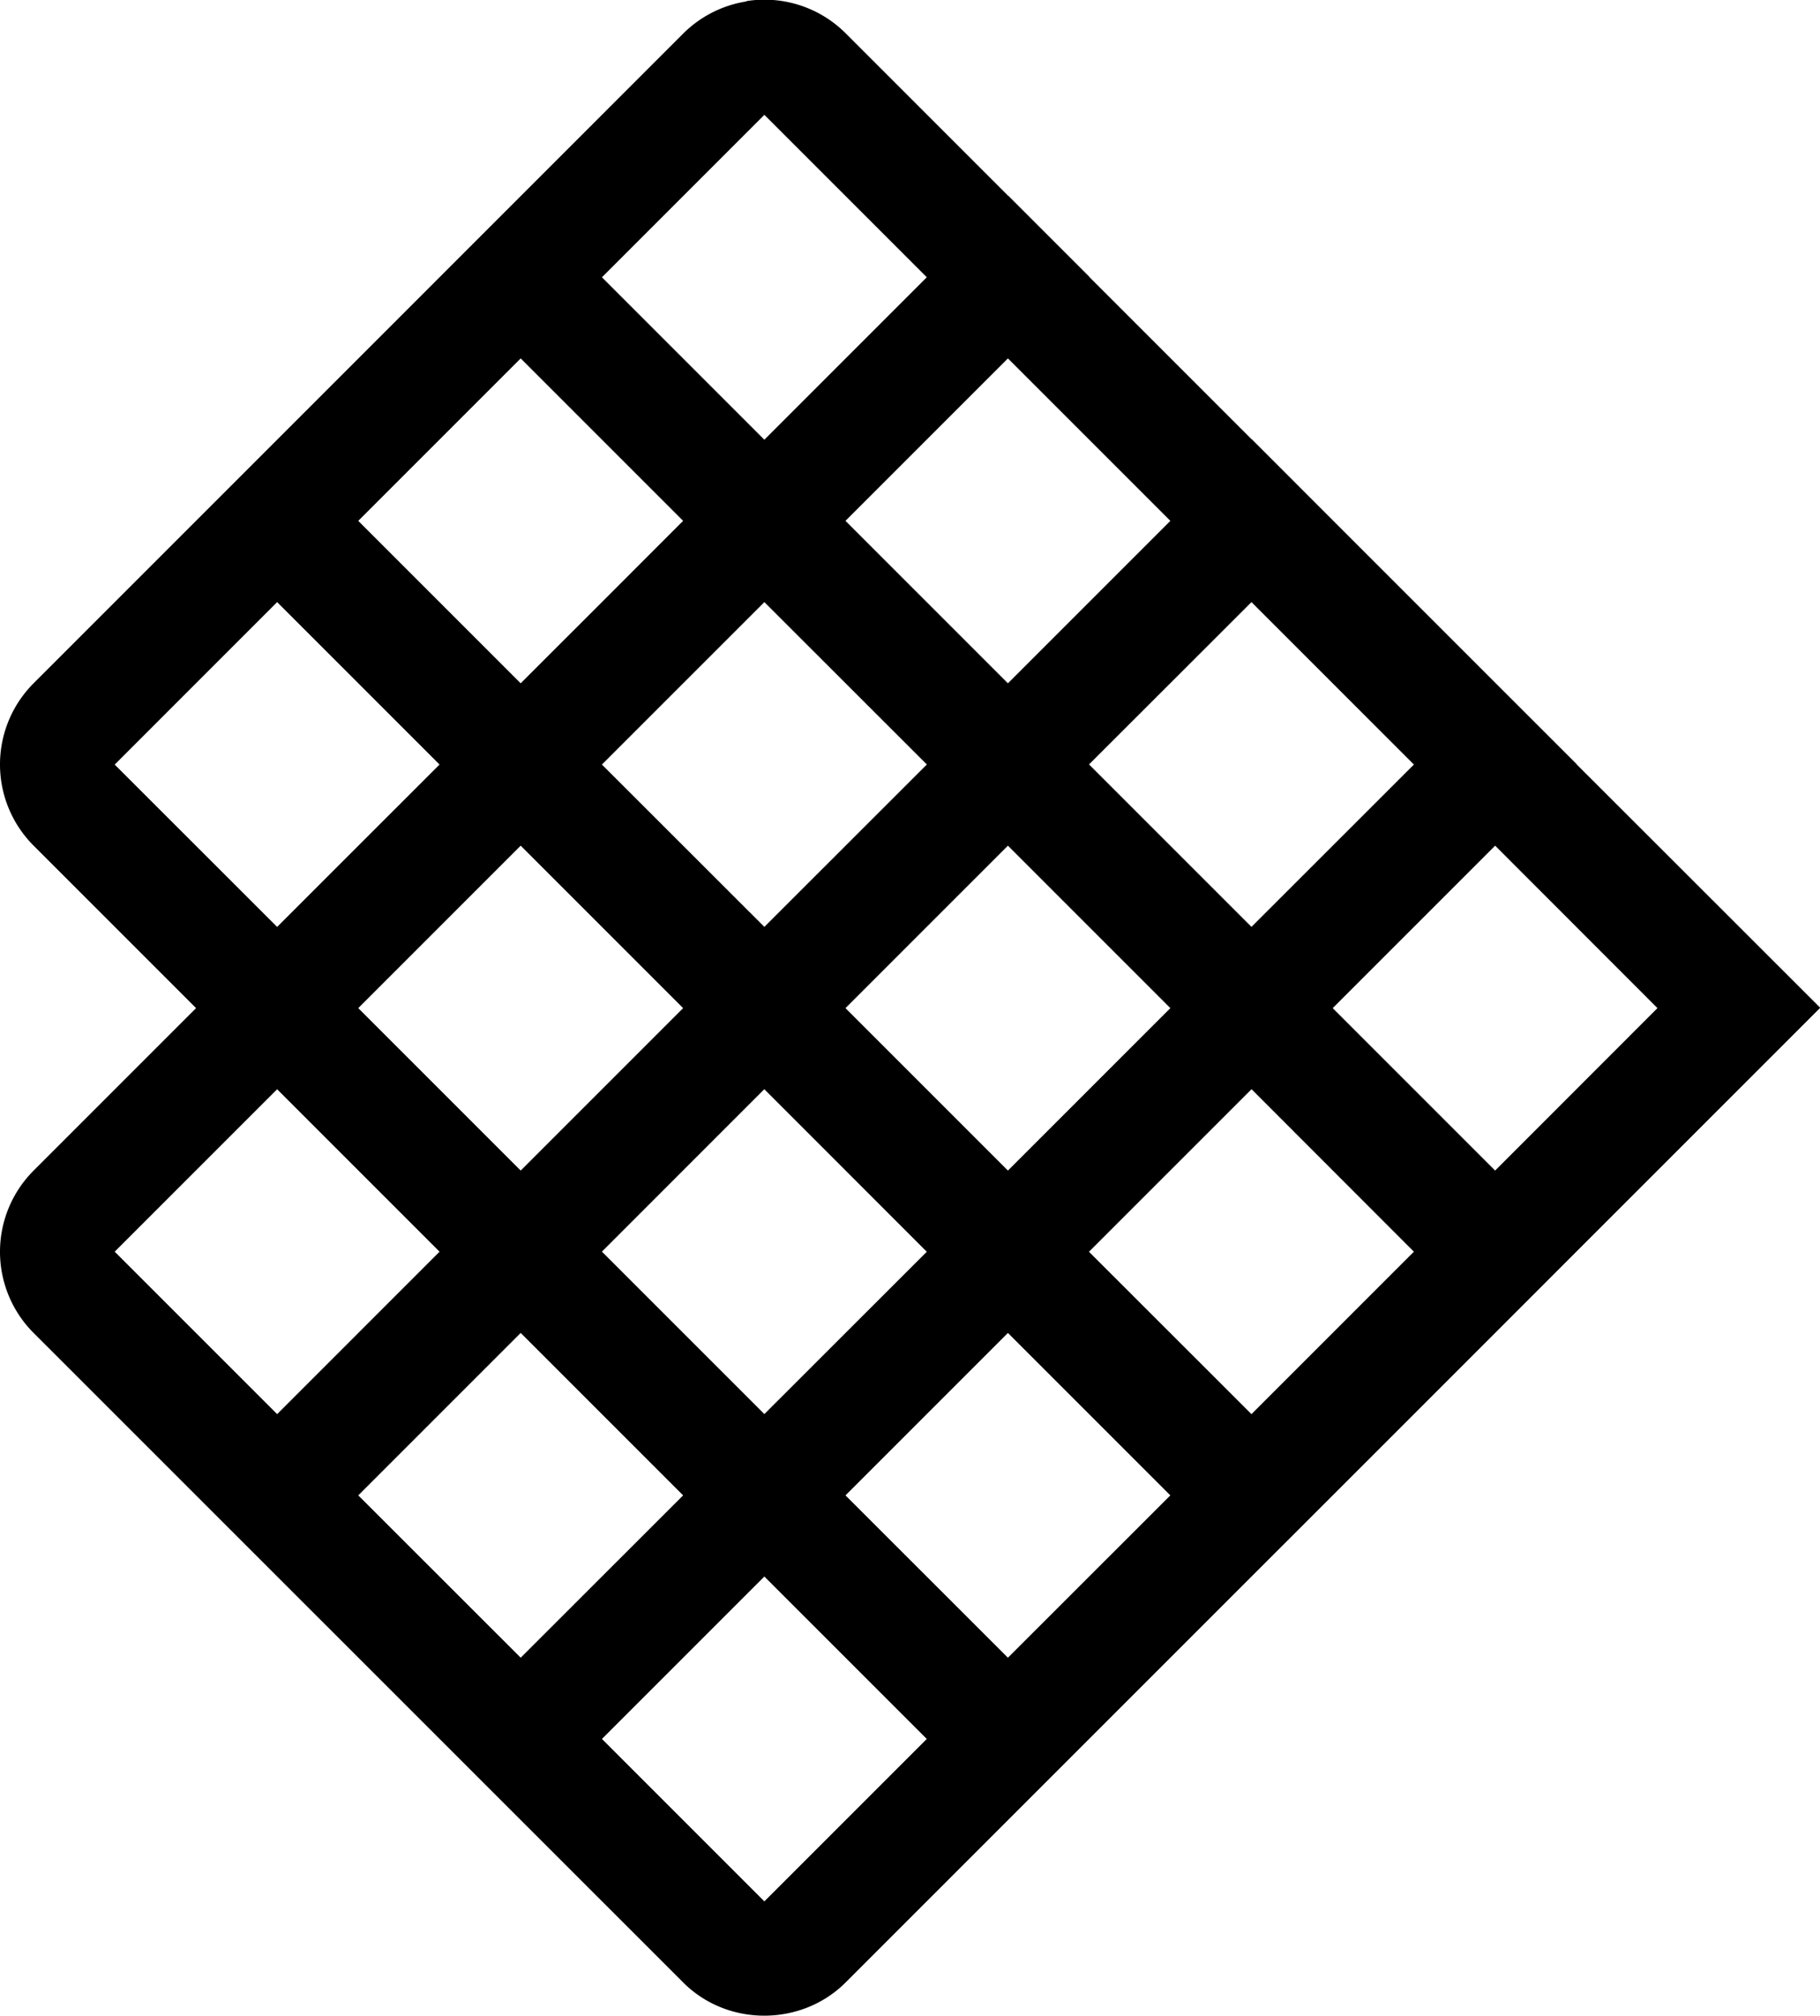 <?xml version="1.0" encoding="UTF-8" standalone="no"?>
<svg
   width="42.266"
   height="46.806"
   viewBox="0 0 31.699 35.104"
   version="1.1"
   id="svg4262"
   sodipodi:docname="MdiGrid.svg"
   inkscape:version="1.2.2 (732a01da63, 2022-12-09)"
   xmlns:inkscape="http://www.inkscape.org/namespaces/inkscape"
   xmlns:sodipodi="http://sodipodi.sourceforge.net/DTD/sodipodi-0.dtd"
   xmlns="http://www.w3.org/2000/svg"
   xmlns:svg="http://www.w3.org/2000/svg">
  <defs
     id="defs4266" />
  <sodipodi:namedview
     id="namedview4264"
     pagecolor="#ffffff"
     bordercolor="#000000"
     borderopacity="0.25"
     inkscape:showpageshadow="2"
     inkscape:pageopacity="0.0"
     inkscape:pagecheckerboard="0"
     inkscape:deskcolor="#d1d1d1"
     showgrid="false"
     showguides="true"
     inkscape:zoom="5.6568542"
     inkscape:cx="-101.82338"
     inkscape:cy="51.618795"
     inkscape:window-width="1920"
     inkscape:window-height="1017"
     inkscape:window-x="1912"
     inkscape:window-y="-8"
     inkscape:window-maximized="1"
     inkscape:current-layer="g1276">
    <sodipodi:guide
       position="23.488,99.556"
       orientation="-0.707,-0.707"
       id="guide6532"
       inkscape:locked="false" />
    <sodipodi:guide
       position="32.877,98.653"
       orientation="-0.707,-0.707"
       id="guide7320"
       inkscape:locked="false" />
    <sodipodi:guide
       position="84.077,87.727"
       orientation="0,-1"
       id="guide7346"
       inkscape:locked="false" />
    <sodipodi:guide
       position="84.077,61.107"
       orientation="0,-1"
       id="guide7348"
       inkscape:locked="false" />
    <sodipodi:guide
       position="53.474,75.062"
       orientation="0,-1"
       id="guide7404"
       inkscape:locked="false" />
    <sodipodi:guide
       position="91.143,19.253"
       orientation="1,0"
       id="guide381"
       inkscape:locked="false" />
    <sodipodi:guide
       position="50.33,10.248"
       orientation="-0.707,-0.707"
       id="guide392"
       inkscape:locked="false" />
    <sodipodi:guide
       position="-27.15,102.044"
       orientation="1,0"
       id="guide393"
       inkscape:locked="false" />
    <sodipodi:guide
       position="-2.742,102.086"
       orientation="1,0"
       id="guide397"
       inkscape:locked="false" />
    <sodipodi:guide
       position="-39.533,17.548"
       orientation="0,-1"
       id="guide2447"
       inkscape:locked="false" />
  </sodipodi:namedview>
  <path
     id="path314"
     d="m 13,0.025 a 2,2 0 0 0 -1.102,0.561 L 0.586,11.899 a 2,2 0 0 0 0,2.829 l 2.829,2.829 -2.829,2.829 a 2,2 0 0 0 0,2.829 L 11.899,34.526 c 0.778,0.778 2.065,0.764 2.829,0 l 1.459,-1.459 1.37,-1.37 1.414,-1.414 2.829,-2.829 1.415,-1.414 2.829,-2.829 1.414,-1.415 2.829,-2.829 1.414,-1.414 0.002,-0.002 -1.415,-1.414 -2.829,-2.827 0.002,-0.002 -1.415,-1.414 -2.829,-2.829 -1.414,-1.415 -0.002,0.002 -2.829,-2.829 0.002,-0.002 -1.414,-1.414 -0.002,0.002 -2.829,-2.829 a 2,2 0 0 0 -1.727,-0.561 z m 0.313,1.975 2.829,2.829 -2.829,2.829 -2.829,-2.829 z m -4.244,4.242 2.829,2.829 -1.414,1.415 -1.415,1.414 -2.829,-2.829 z m 8.486,0 2.829,2.829 -2.829,2.829 -2.829,-2.829 z m -12.728,4.244 2.829,2.829 -1.768,1.767 -1.061,1.061 -2.829,-2.827 z m 8.486,0 2.829,2.827 v 0.002 l -2.829,2.827 -2.829,-2.827 z m 8.484,0 2.829,2.829 -2.829,2.827 -2.829,-2.829 z m -12.728,4.242 2.829,2.829 -2.829,2.829 -2.829,-2.829 z m 8.486,0 2.829,2.829 -2.829,2.829 -2.829,-2.829 z m 8.486,0 2.827,2.829 -2.827,2.829 -2.829,-2.829 z m -21.214,4.242 2.829,2.829 -2.829,2.829 -2.829,-2.829 z m 8.484,0 h 0.002 l 2.829,2.83 -2.829,2.827 -2.829,-2.829 z m 8.486,0 h 0.002 l 2.827,2.829 -2.829,2.829 -2.829,-2.827 v -0.002 z m -12.728,4.244 2.829,2.829 -2.829,2.827 -2.829,-2.827 z m 8.486,0 2.829,2.829 -2.829,2.827 -2.829,-2.827 z m -4.242,4.242 2.829,2.829 -2.829,2.829 -2.829,-2.829 z" />
</svg>
